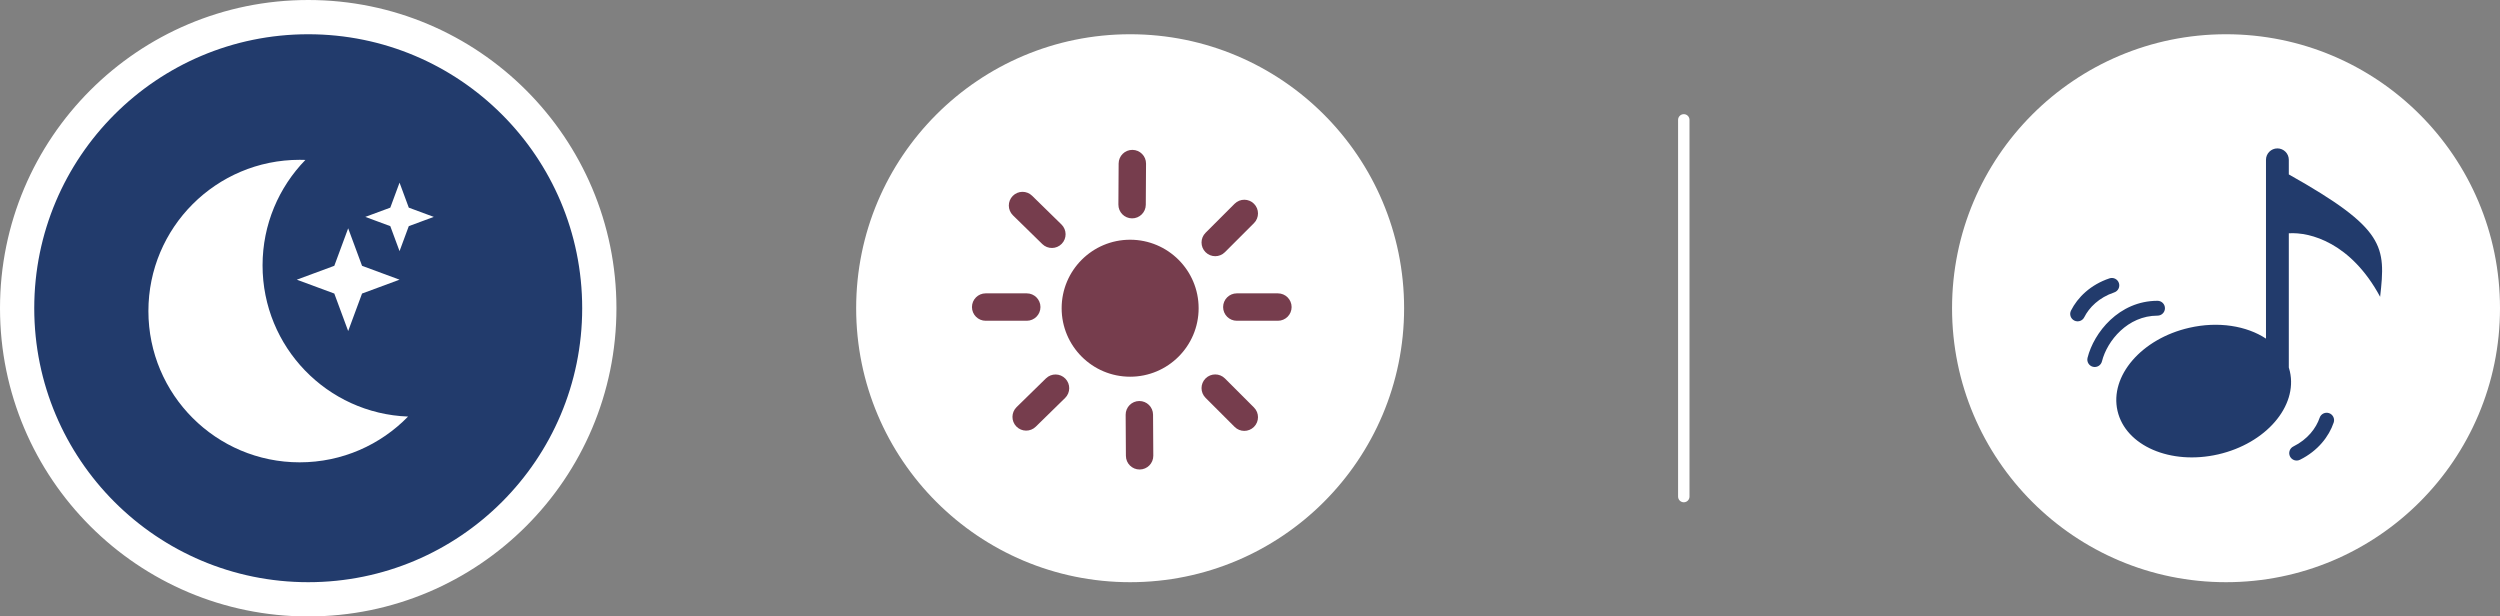 <svg width="219" height="54" viewBox="0 0 219 54" fill="none" xmlns="http://www.w3.org/2000/svg">
<rect x="0" y="0" width="219" height="54" fill="#808080" stroke="none"/>
<circle cx="27" cy="27" r="25.5" fill="#223B6C" stroke="white" stroke-width="3"/>
<path fill-rule="evenodd" clip-rule="evenodd" d="M26.754 14.009C26.587 14.003 26.419 14 26.25 14C18.932 14 13 19.932 13 27.25C13 34.568 18.932 40.5 26.25 40.5C29.974 40.5 33.339 38.964 35.746 36.491C28.662 36.226 23 30.399 23 23.25C23 19.656 24.431 16.396 26.754 14.009ZM30.5 20L31.715 23.285L35 24.5L31.715 25.715L30.5 29L29.285 25.715L26 24.5L29.285 23.285L30.5 20ZM35.81 18.19L35 16L34.19 18.19L32 19L34.19 19.81L35 22L35.81 19.81L38 19L35.81 18.19Z" fill="white"/>
<circle cx="99" cy="27" r="24" fill="white"/>
<path fill-rule="evenodd" clip-rule="evenodd" d="M99.2 13.129C99.863 13.133 100.397 13.673 100.393 14.336L100.371 17.936C100.367 18.599 99.827 19.133 99.164 19.129C98.501 19.125 97.967 18.584 97.971 17.921L97.993 14.321C97.997 13.659 98.538 13.125 99.2 13.129ZM109.849 17.849C110.317 18.317 110.317 19.077 109.849 19.546L107.303 22.091C106.835 22.56 106.075 22.56 105.606 22.091C105.137 21.623 105.137 20.863 105.606 20.394L108.152 17.849C108.62 17.38 109.38 17.38 109.849 17.849ZM105 27C105 30.314 102.314 33 99 33C95.686 33 93 30.314 93 27C93 23.686 95.686 21 99 21C102.314 21 105 23.686 105 27ZM109.849 35.697C110.317 36.166 110.317 36.925 109.849 37.394C109.38 37.863 108.62 37.863 108.152 37.394L105.606 34.849C105.137 34.38 105.137 33.62 105.606 33.151C106.075 32.683 106.835 32.683 107.303 33.151L109.849 35.697ZM98.607 36.336C98.603 35.673 99.137 35.133 99.8 35.129C100.462 35.125 101.003 35.659 101.007 36.321L101.029 39.921C101.033 40.584 100.499 41.124 99.836 41.129C99.173 41.133 98.633 40.599 98.629 39.936L98.607 36.336ZM88.715 17.165C89.179 16.692 89.939 16.683 90.412 17.147L92.985 19.665C93.459 20.129 93.467 20.889 93.003 21.362C92.54 21.836 91.78 21.844 91.306 21.38L88.734 18.862C88.26 18.399 88.252 17.639 88.715 17.165ZM86.344 25.698C85.682 25.698 85.144 26.236 85.144 26.898C85.144 27.561 85.682 28.099 86.344 28.099H89.945C90.607 28.099 91.144 27.561 91.144 26.898C91.144 26.236 90.607 25.698 89.945 25.698H86.344ZM113.145 26.898C113.145 26.236 112.607 25.698 111.945 25.698H108.345C107.682 25.698 107.145 26.236 107.145 26.898C107.145 27.561 107.682 28.099 108.345 28.099H111.945C112.607 28.099 113.145 27.561 113.145 26.898ZM91.625 33.147C92.099 32.684 92.858 32.692 93.322 33.165C93.785 33.639 93.777 34.399 93.304 34.862L90.731 37.38C90.257 37.844 89.498 37.836 89.034 37.362C88.57 36.889 88.579 36.129 89.052 35.665L91.625 33.147Z" fill="#763D4D"/>
<line x1="147.5" y1="10.5" x2="147.5" y2="43.5" stroke="white" stroke-linecap="round"/>
<circle cx="195" cy="27" r="24" fill="white"/>
<path fill-rule="evenodd" clip-rule="evenodd" d="M199.5 13C200.052 13 200.5 13.448 200.5 14V15.279C209 20.058 208.99 21.585 208.5 26C205.949 21.264 202.376 20.316 200.5 20.436V32.194C200.534 32.303 200.565 32.414 200.591 32.527C201.293 35.589 198.483 38.846 194.314 39.803C190.146 40.759 186.197 39.053 185.494 35.991C184.792 32.93 187.602 29.672 191.77 28.716C194.33 28.128 196.806 28.545 198.5 29.663V14C198.5 13.448 198.947 13 199.5 13ZM185.205 25.616C185.546 25.503 185.73 25.135 185.616 24.794C185.503 24.454 185.135 24.27 184.794 24.383C183.127 24.939 181.994 26.059 181.418 27.209C181.258 27.53 181.388 27.921 181.709 28.081C182.03 28.242 182.421 28.112 182.581 27.791C183.006 26.941 183.873 26.061 185.205 25.616ZM200.603 39.982C200.444 39.66 200.576 39.27 200.898 39.111C202.157 38.489 202.895 37.498 203.2 36.598C203.315 36.258 203.684 36.076 204.024 36.191C204.364 36.306 204.546 36.675 204.431 37.015C204.019 38.234 203.05 39.498 201.474 40.277C201.152 40.436 200.762 40.304 200.603 39.982ZM184.13 31.658C184.583 29.848 186.389 27.65 189 27.65C189.359 27.65 189.65 27.359 189.65 27C189.65 26.641 189.359 26.35 189 26.35C185.61 26.35 183.417 29.152 182.869 31.342C182.782 31.691 182.994 32.044 183.342 32.131C183.69 32.218 184.043 32.006 184.13 31.658Z" fill="#223B6C"/>
</svg>
